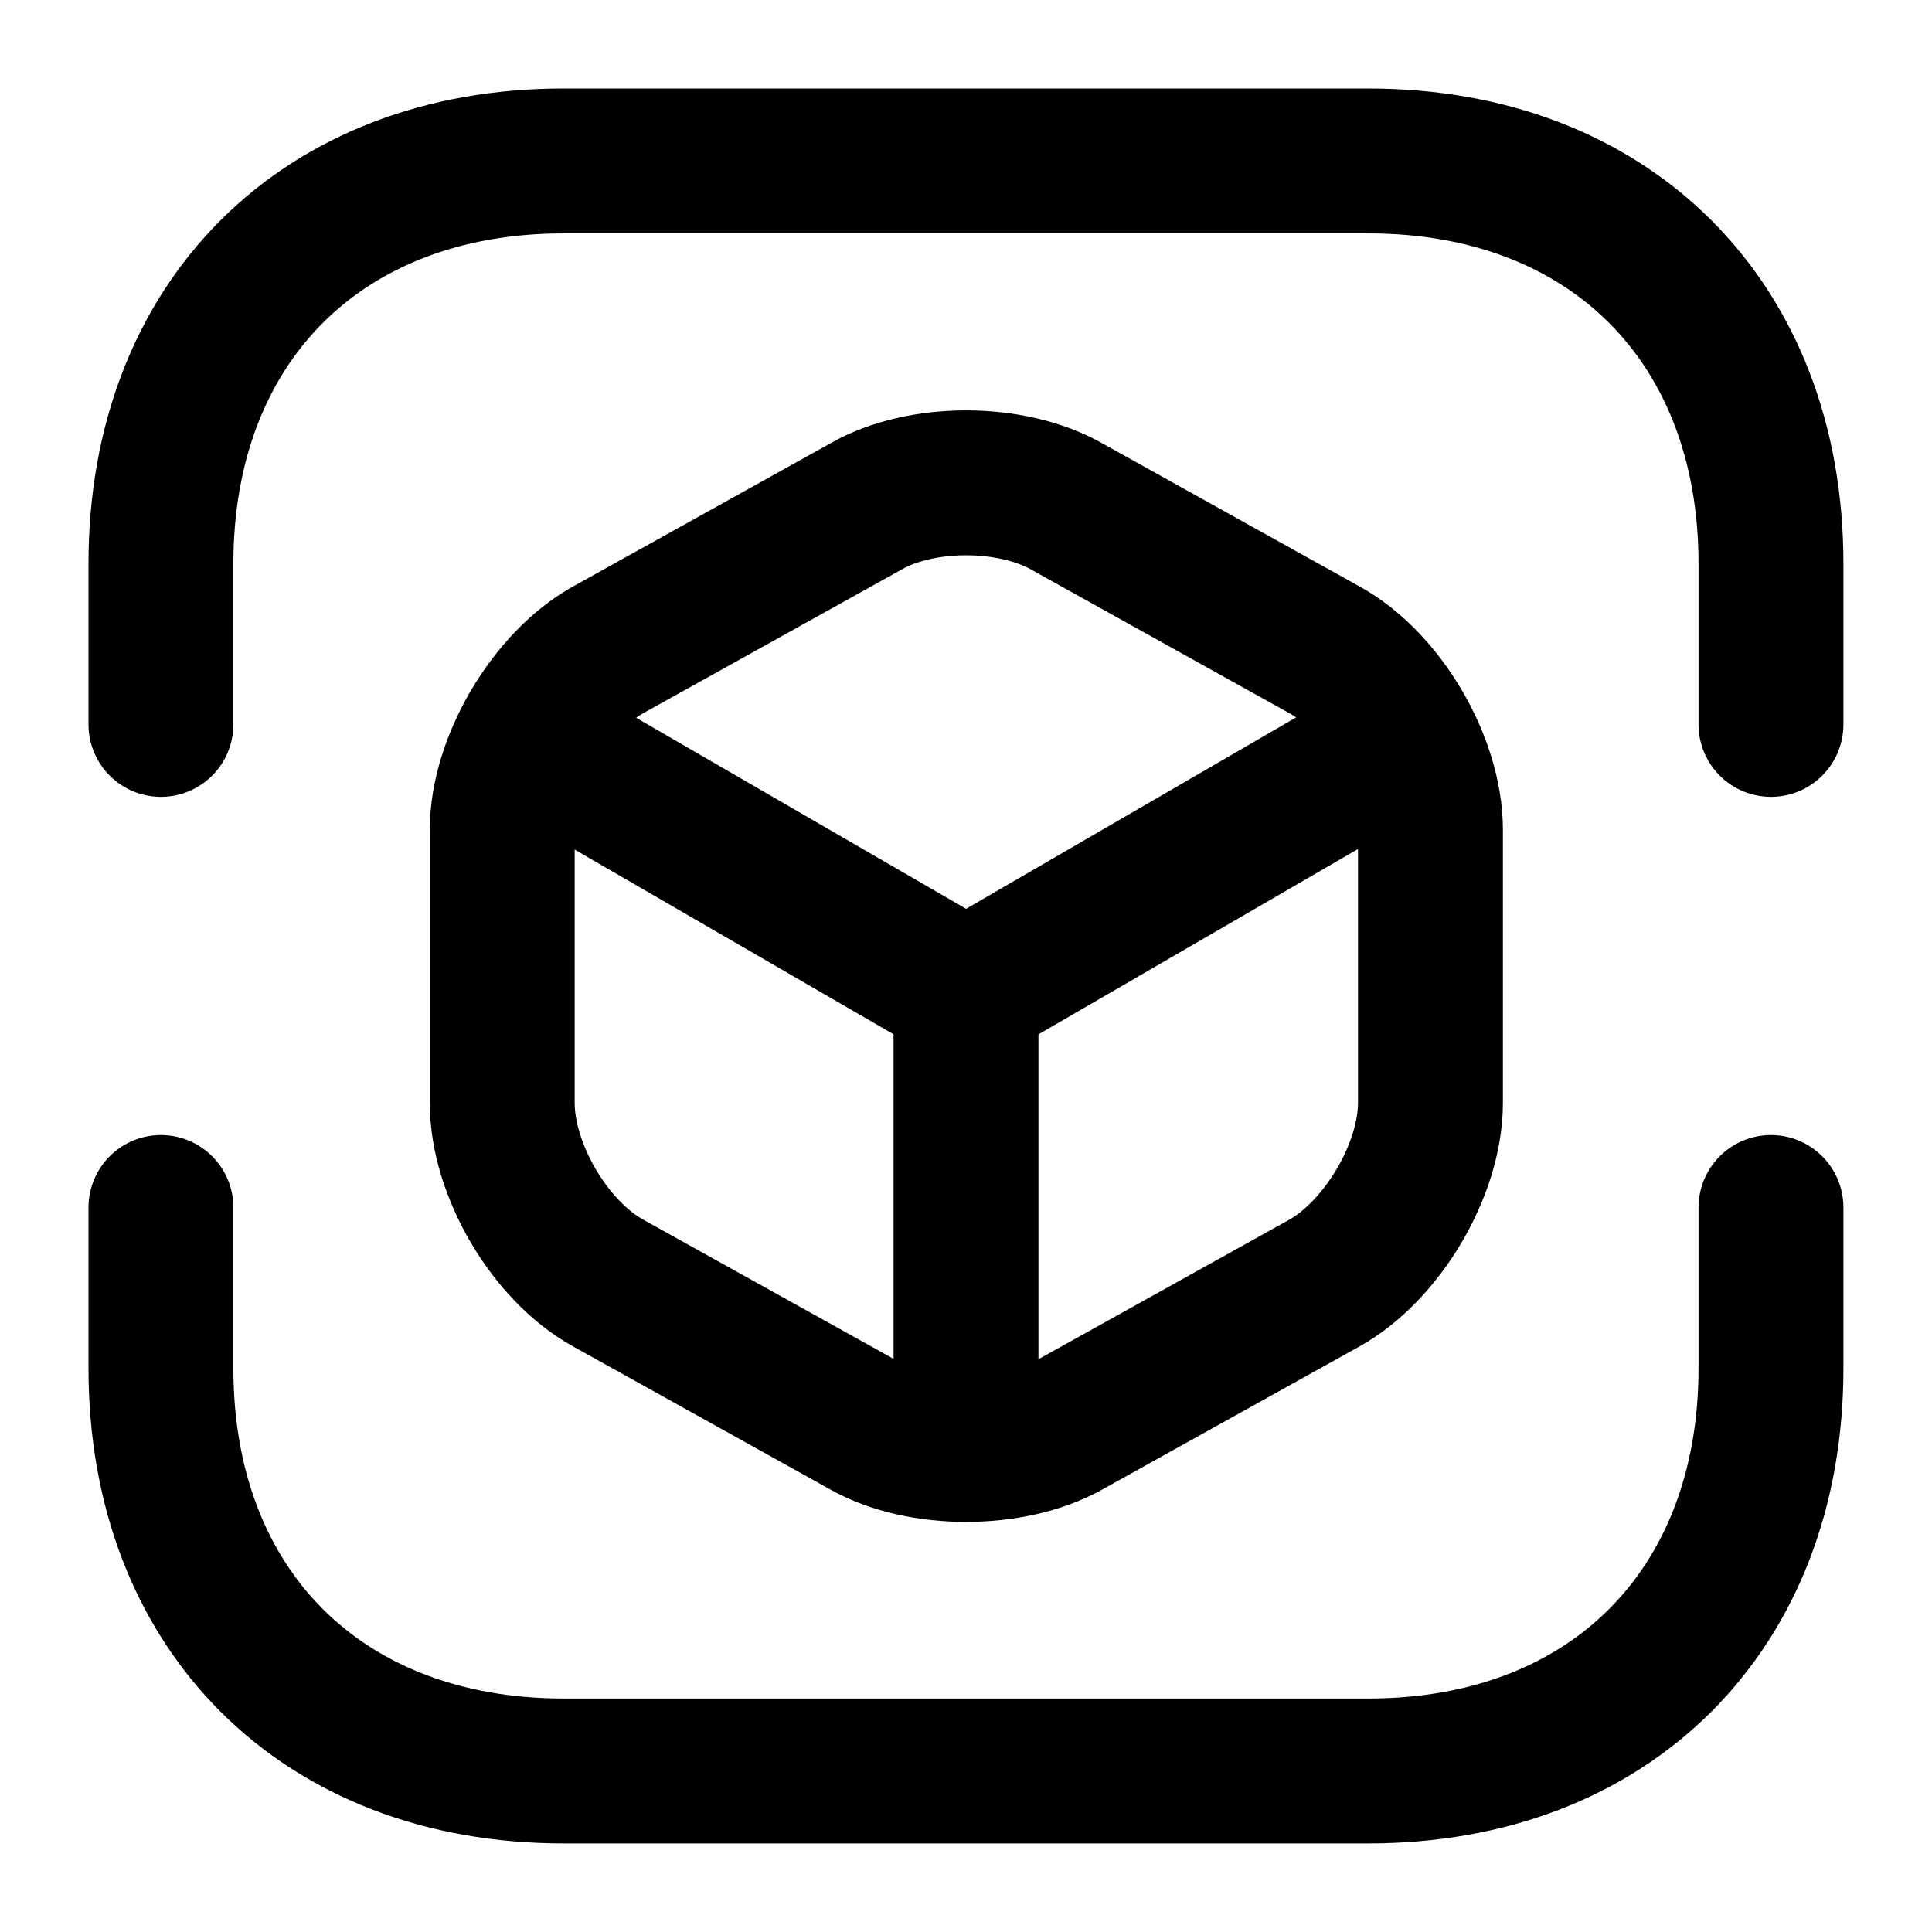 <svg width="20" height="20" viewBox="0 0 20 20" fill="none" xmlns="http://www.w3.org/2000/svg">
<path d="M1.666 7.499V5.833C1.666 3.333 3.333 1.666 5.833 1.666H14.166C16.666 1.666 18.333 3.333 18.333 5.833V7.499" stroke="currentColor" stroke-width="1.5" stroke-miterlimit="10" stroke-linecap="round" stroke-linejoin="round"/>
<path d="M1.666 12.5V14.167C1.666 16.667 3.333 18.333 5.833 18.333H14.166C16.666 18.333 18.333 16.667 18.333 14.167V12.5" stroke="currentColor" stroke-width="1.5" stroke-miterlimit="10" stroke-linecap="round" stroke-linejoin="round"/>
<path d="M5.584 7.717L10.001 10.275L14.384 7.733" stroke="currentColor" stroke-width="1.5" stroke-linecap="round" stroke-linejoin="round"/>
<path d="M10 14.809V10.268" stroke="currentColor" stroke-width="1.5" stroke-linecap="round" stroke-linejoin="round"/>
<path d="M8.966 5.242L6.299 6.725C5.699 7.058 5.199 7.9 5.199 8.592V11.417C5.199 12.108 5.691 12.95 6.299 13.284L8.966 14.767C9.533 15.084 10.466 15.084 11.041 14.767L13.707 13.284C14.307 12.95 14.808 12.108 14.808 11.417V8.592C14.808 7.9 14.316 7.058 13.707 6.725L11.041 5.242C10.466 4.917 9.533 4.917 8.966 5.242Z" stroke="currentColor" stroke-width="1.5" stroke-linecap="round" stroke-linejoin="round"/>
</svg>
